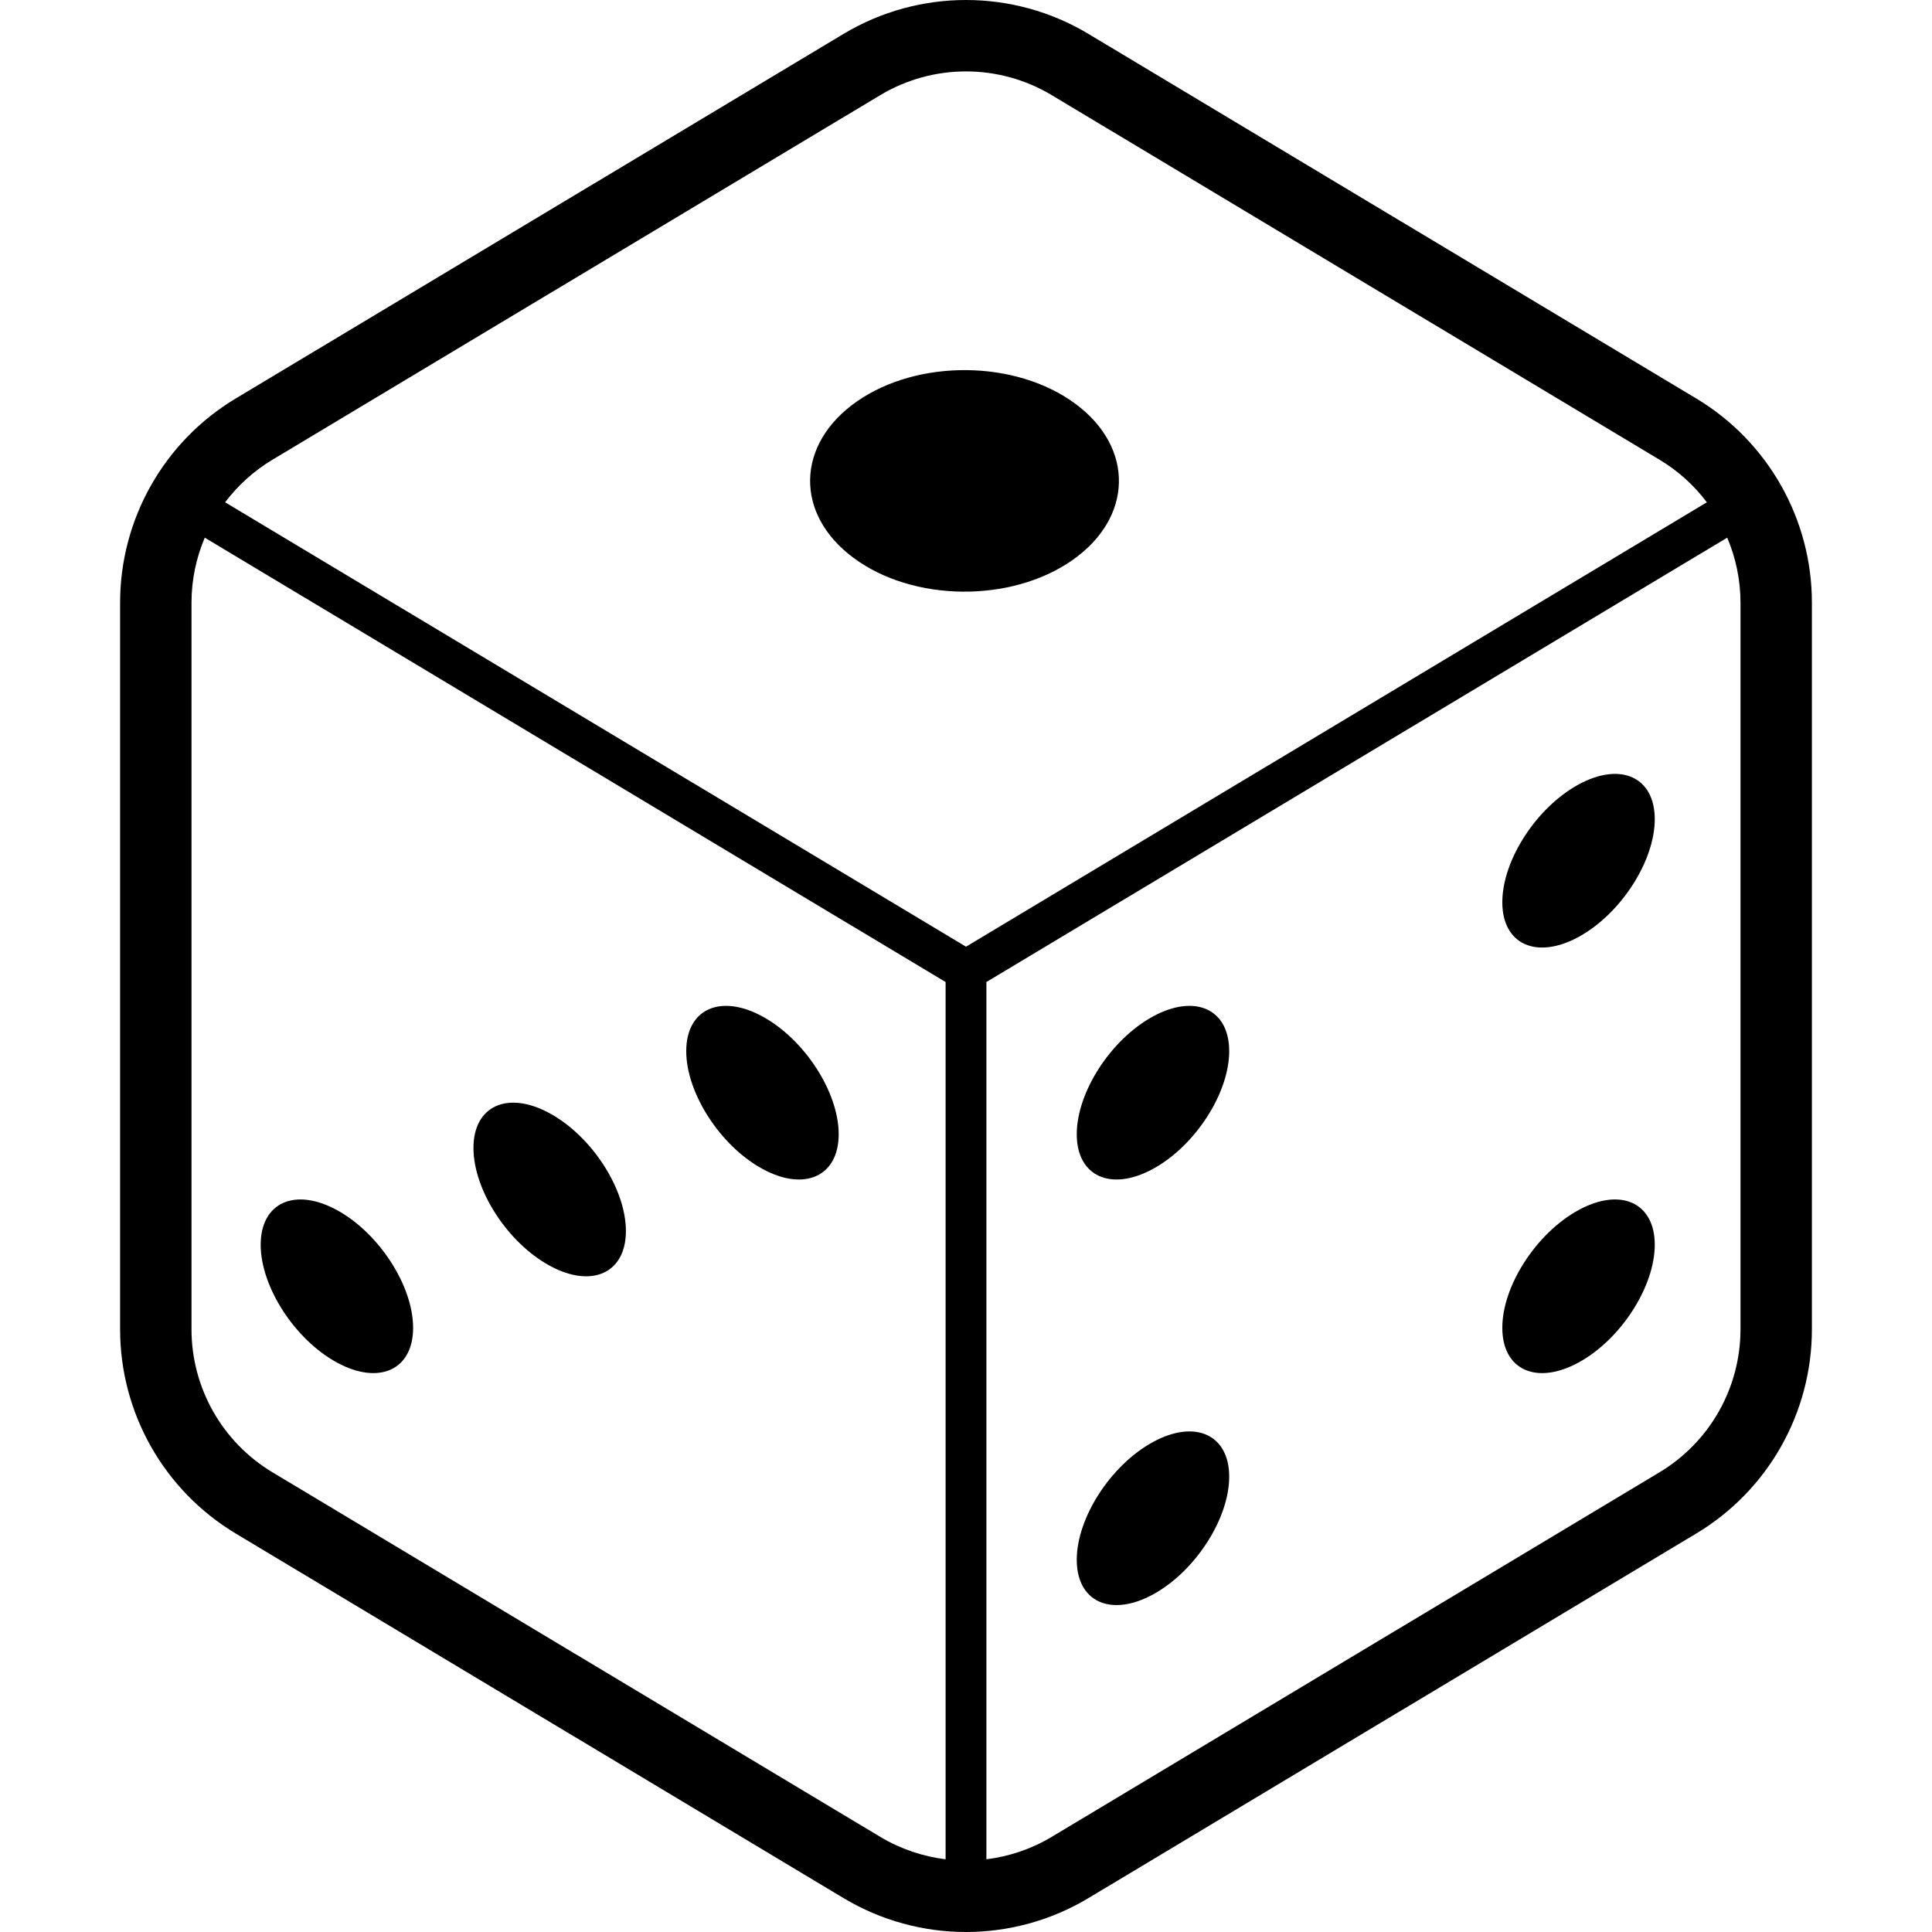 <?xml version="1.0" encoding="utf-8"?>

<!DOCTYPE svg PUBLIC "-//W3C//DTD SVG 1.1//EN" "http://www.w3.org/Graphics/SVG/1.1/DTD/svg11.dtd">
<!-- Uploaded to: SVG Repo, www.svgrepo.com, Generator: SVG Repo Mixer Tools -->
<svg height="800px" width="800px" version="1.1" id="_x32_" xmlns="http://www.w3.org/2000/svg" xmlns:xlink="http://www.w3.org/1999/xlink" 
	 viewBox="0 0 512 512"  xml:space="preserve">
<style type="text/css">
	.st0{fill:#000000;}
</style>
<g>
	<path class="st0" d="M449.525,105.602L288.456,8.989C278.474,2.994,267.228,0,256,0c-11.232,0-22.476,2.994-32.46,8.989
		L62.469,105.602c-19.01,11.406-30.641,31.95-30.641,54.117v192.562c0,22.168,11.631,42.711,30.641,54.117l161.072,96.613
		C233.524,508.999,244.772,512,256,512c11.228,0,22.474-3.001,32.456-8.989l161.069-96.613
		c19.012-11.406,30.647-31.95,30.647-54.117V159.719C480.172,137.552,468.537,117.008,449.525,105.602z M250.593,492.733
		c-6.026-0.745-11.927-2.719-17.32-5.948L72.203,390.172c-13.31-7.99-21.453-22.37-21.453-37.891V159.719
		c0-6.022,1.238-11.862,3.514-17.233l196.328,117.76V492.733z M59.663,133.114c3.366-4.464,7.596-8.318,12.541-11.285
		l161.069-96.613c7.002-4.196,14.856-6.291,22.728-6.291c7.868,0,15.726,2.095,22.725,6.291l161.065,96.613
		c4.955,2.967,9.184,6.821,12.541,11.285L256,250.881L59.663,133.114z M461.247,352.281c0,15.521-8.15,29.901-21.456,37.891
		l-161.065,96.613c-5.391,3.229-11.296,5.203-17.321,5.948V260.246l196.325-117.76c2.282,5.37,3.518,11.211,3.518,17.233V352.281z"
		/>
	<path class="st0" d="M202.061,309.771c11.158,6.082,20.201,1.967,20.201-9.191c0-11.15-9.043-25.128-20.201-31.21
		c-11.154-6.076-20.201-1.961-20.201,9.19C181.86,289.718,190.907,303.689,202.061,309.771z"/>
	<path class="st0" d="M89.283,361.082c11.154,6.076,20.197,1.961,20.197-9.197c0-11.151-9.043-25.122-20.197-31.204
		c-11.155-6.083-20.201-1.968-20.201,9.19C69.081,341.022,78.128,355,89.283,361.082z"/>
	<path class="st0" d="M145.672,335.424c11.154,6.082,20.201,1.967,20.201-9.191c0-11.151-9.047-25.128-20.201-31.204
		c-11.158-6.082-20.201-1.967-20.201,9.184C125.471,315.37,134.514,329.341,145.672,335.424z"/>
	<path class="st0" d="M418.335,207.902c-11.158,6.082-20.208,20.053-20.208,31.21c0,11.151,9.05,15.266,20.208,9.19
		c11.151-6.082,20.194-20.059,20.194-31.21C438.529,205.934,429.486,201.819,418.335,207.902z"/>
	<path class="st0" d="M305.552,269.37c-11.161,6.082-20.201,20.06-20.201,31.21c0,11.158,9.04,15.273,20.201,9.191
		c11.155-6.082,20.198-20.053,20.198-31.211C325.749,267.409,316.707,263.294,305.552,269.37z"/>
	<path class="st0" d="M418.335,320.681c-11.158,6.082-20.208,20.052-20.208,31.204c0,11.158,9.05,15.273,20.208,9.197
		c11.151-6.082,20.194-20.06,20.194-31.21C438.529,318.714,429.486,314.598,418.335,320.681z"/>
	<path class="st0" d="M305.552,382.149c-11.161,6.082-20.201,20.059-20.201,31.21c0,11.158,9.04,15.273,20.201,9.191
		c11.155-6.083,20.198-20.053,20.198-31.211C325.749,380.188,316.707,376.074,305.552,382.149z"/>
	<path class="st0" d="M284.992,107.012c-15.726-11.648-41.627-11.936-57.86-0.658c-16.227,11.285-16.643,29.875-0.913,41.509
		c15.726,11.648,41.63,11.943,57.867,0.658C300.312,137.243,300.722,118.654,284.992,107.012z"/>
</g>
</svg>